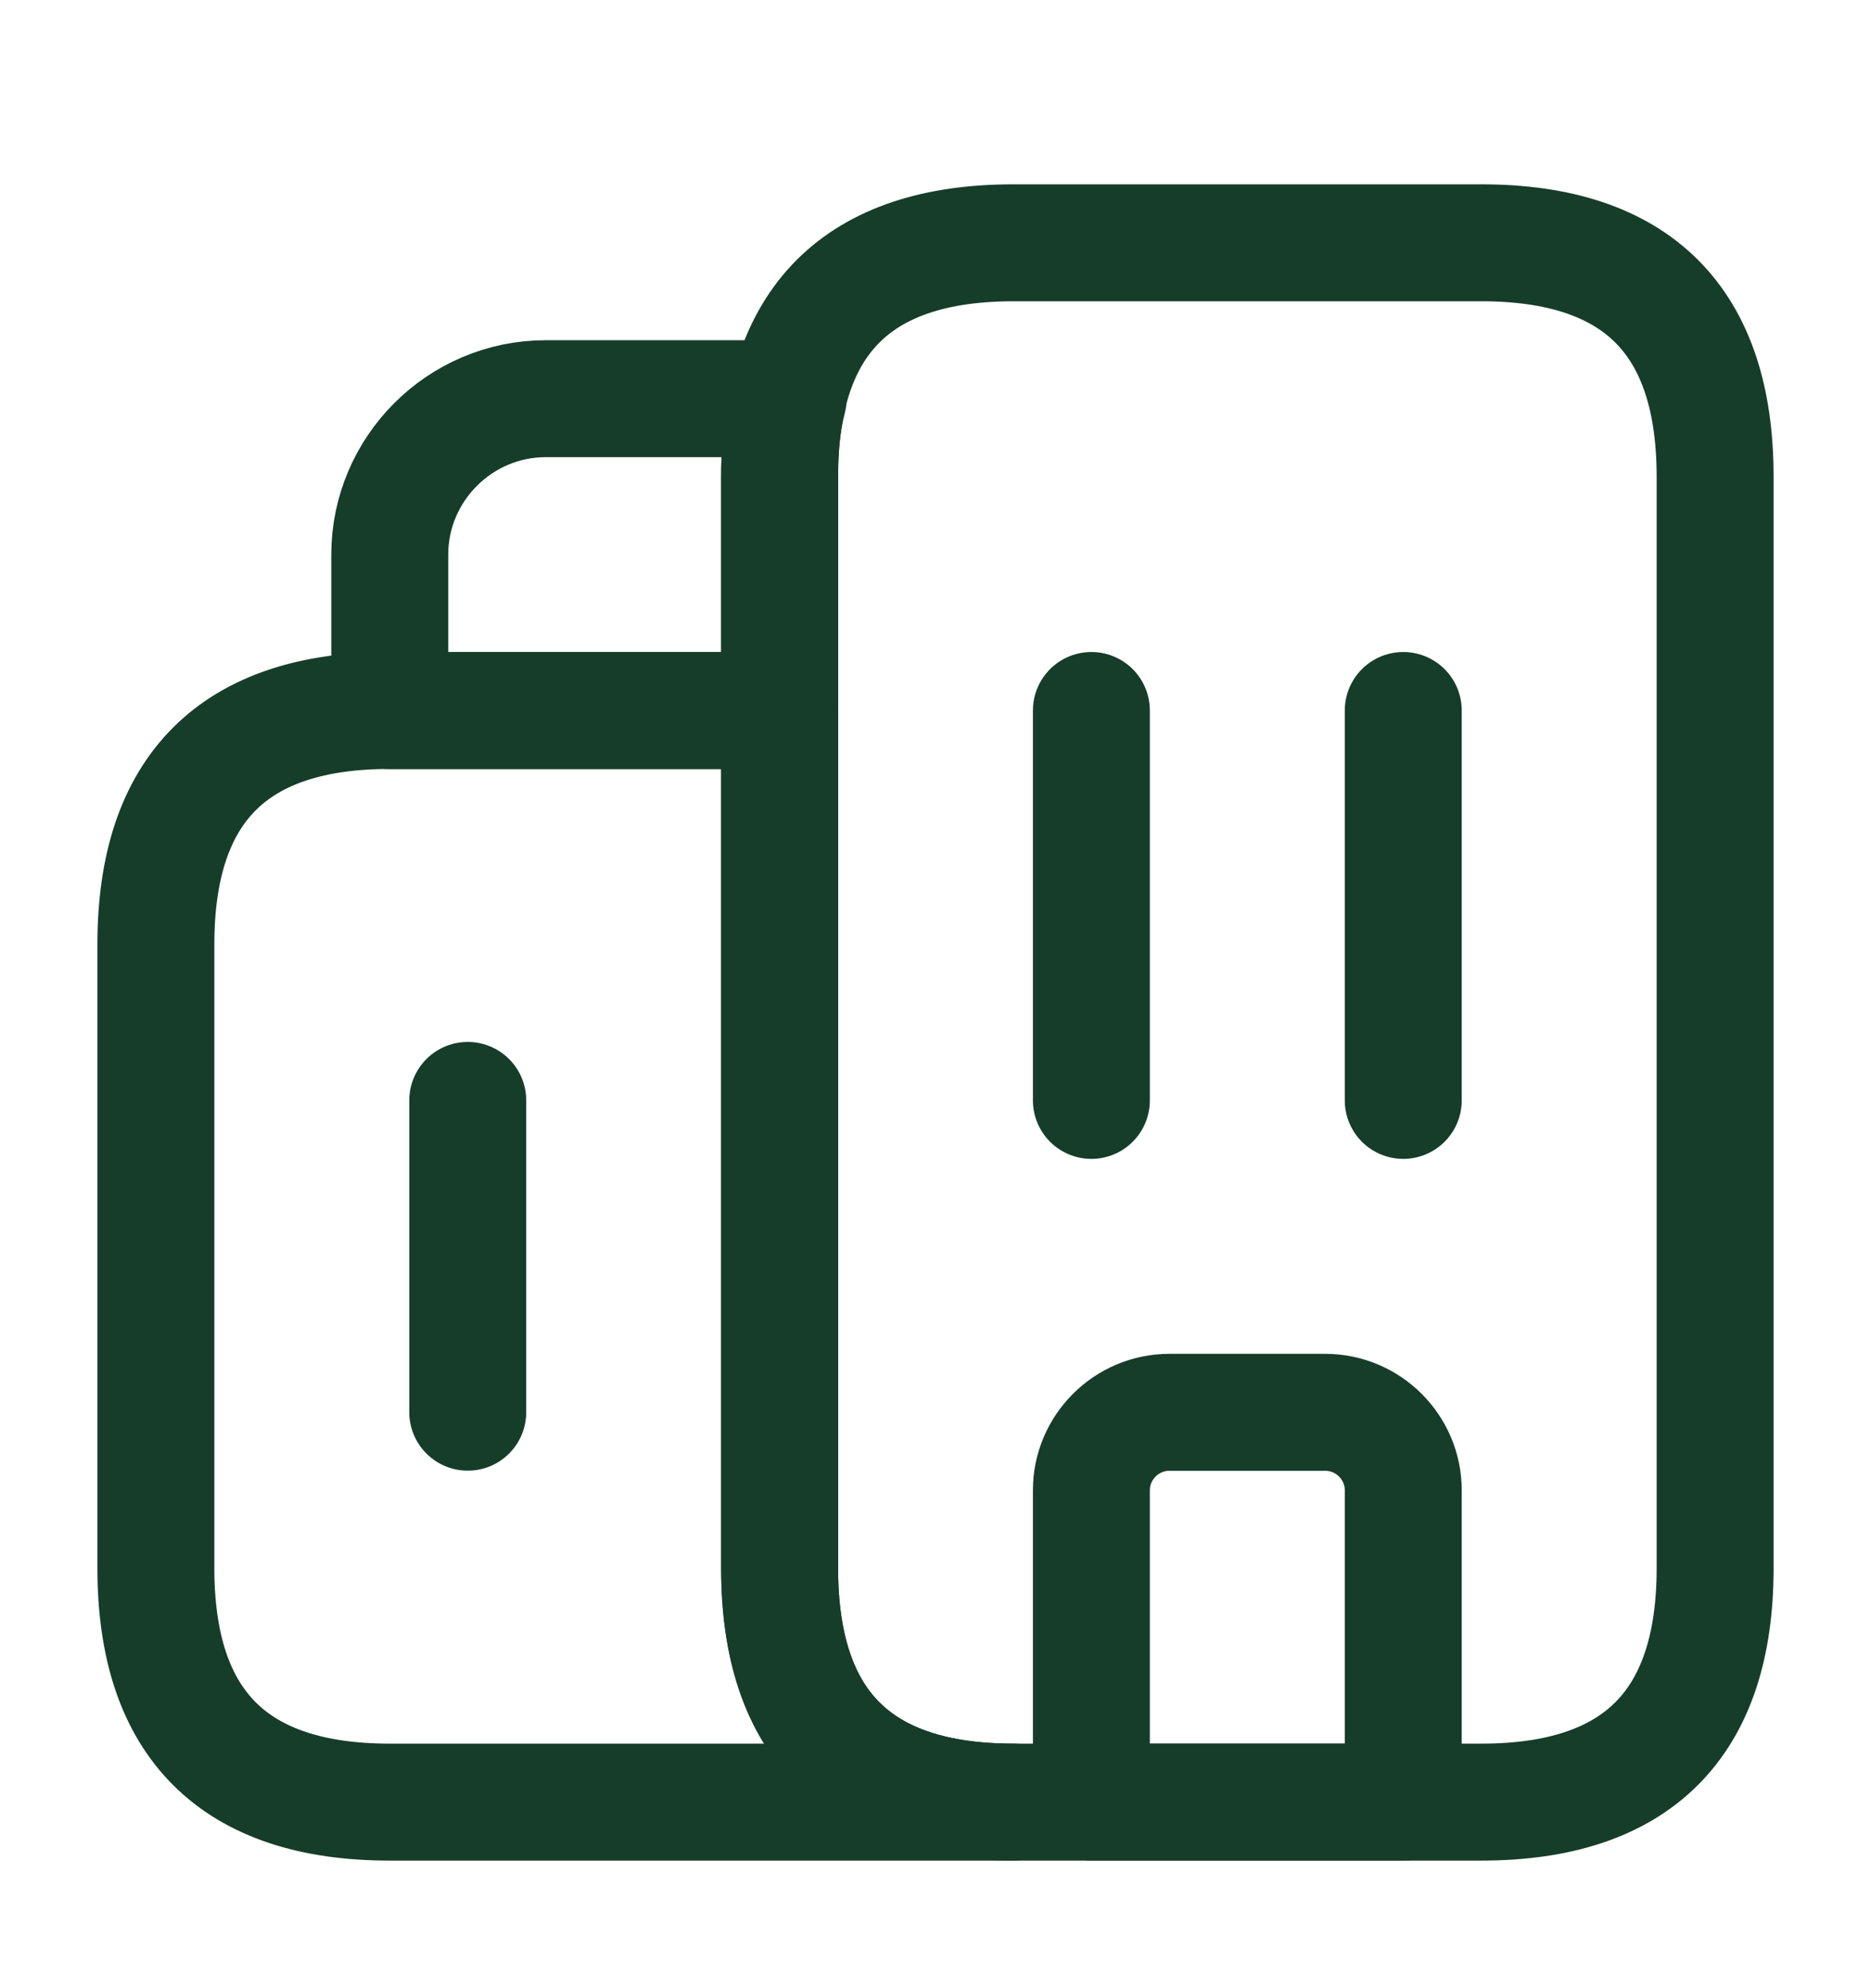 <svg width="16" height="17" viewBox="0 0 16 17" fill="none" xmlns="http://www.w3.org/2000/svg">
<path d="M8.667 15.409H3.333C2 15.409 1.333 14.742 1.333 13.409L1.333 8.075C1.333 6.742 2 6.075 3.333 6.075H6.667V13.409C6.667 14.742 7.333 15.409 8.667 15.409Z" stroke="#163D2A" stroke-miterlimit="10" stroke-linecap="round" stroke-linejoin="round"/>
<path d="M6.74 3.409C6.687 3.609 6.667 3.829 6.667 4.076V6.076H3.333V4.743C3.333 4.009 3.933 3.409 4.667 3.409H6.74Z" stroke="#163D2A" stroke-miterlimit="10" stroke-linecap="round" stroke-linejoin="round"/>
<path d="M9.333 6.075V9.409" stroke="#163D2A" stroke-miterlimit="10" stroke-linecap="round" stroke-linejoin="round"/>
<path d="M12 6.075V9.409" stroke="#163D2A" stroke-miterlimit="10" stroke-linecap="round" stroke-linejoin="round"/>
<path d="M11.333 12.076H10C9.633 12.076 9.333 12.376 9.333 12.742V15.409H12V12.742C12 12.376 11.7 12.076 11.333 12.076Z" stroke="#163D2A" stroke-miterlimit="10" stroke-linecap="round" stroke-linejoin="round"/>
<path d="M4 9.409V12.075" stroke="#163D2A" stroke-miterlimit="10" stroke-linecap="round" stroke-linejoin="round"/>
<path d="M6.667 13.409V4.076C6.667 2.742 7.333 2.076 8.667 2.076H12.667C14 2.076 14.667 2.742 14.667 4.076V13.409C14.667 14.742 14 15.409 12.667 15.409H8.667C7.333 15.409 6.667 14.742 6.667 13.409Z" stroke="#163D2A" stroke-miterlimit="10" stroke-linecap="round" stroke-linejoin="round"/>
</svg>
